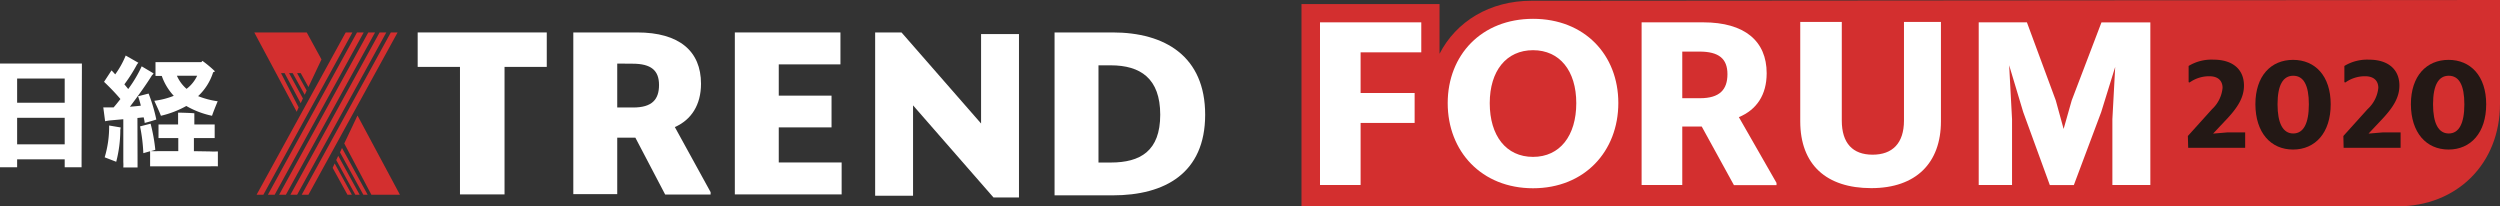 <svg xmlns="http://www.w3.org/2000/svg" viewBox="0 0 398.39 32.88"><rect x="0" y="0" width="398.39" height="32.88" fill="#333333" stroke="none"/><defs><style>.cls-1{fill:#d32f2f;}.cls-2{fill:#231815;}.cls-3{fill:#fff;}</style></defs><g id="レイヤー_2" data-name="レイヤー 2"><path class="cls-1" d="M398.39,0,244.05.12c-6.62,0-12,3.28-14.65,8.45V.65h-22V32.88H382.06c9.46,0,16.33-6.78,16.33-16.34Z"/><path class="cls-2" d="M348.65,21.67l3.86-4.28A5.3,5.3,0,0,0,354.18,14c0-1-.59-1.85-2.1-1.85a5.33,5.33,0,0,0-3.16,1l-.15-.06V10.51a7,7,0,0,1,4-1c2.93,0,4.82,1.47,4.82,4.13,0,1.89-1,3.43-2.53,5.11l-2.39,2.54,2.26-.19h2.85v2.45h-9.08Z"/><path class="cls-2" d="M359.41,16.62c0-4.53,2.49-7.08,6-7.08s6,2.55,6,7.08-2.45,7.21-6,7.21S359.43,21.15,359.41,16.62Zm8.52,0q0-4.55-2.49-4.55c-1.64,0-2.5,1.52-2.5,4.55s.86,4.65,2.5,4.65S367.93,19.67,367.93,16.62Z"/><path class="cls-2" d="M373.43,21.67l3.86-4.28A5.3,5.3,0,0,0,379,14c0-1-.59-1.85-2.1-1.85a5.33,5.33,0,0,0-3.16,1l-.15-.06V10.51a7,7,0,0,1,3.95-1c2.93,0,4.82,1.47,4.82,4.13,0,1.89-1,3.43-2.53,5.11l-2.39,2.54,2.26-.19h2.85v2.45h-9.08Z"/><path class="cls-2" d="M384.19,16.62c0-4.53,2.5-7.08,6-7.08s6,2.55,6,7.08-2.45,7.21-6,7.21S384.21,21.15,384.19,16.62Zm8.52,0q0-4.55-2.49-4.55c-1.64,0-2.5,1.52-2.5,4.55s.86,4.65,2.5,4.65S392.71,19.67,392.71,16.62Z"/><path class="cls-3" d="M216.82,19.59v9.89h-6.47V3.56h16.14V8.34h-9.67v6.48h8.61v4.77Z"/><path class="cls-3" d="M230.7,16.44C230.7,8.75,236.11,3,244.3,3s13.59,5.72,13.59,13.41S252.52,30,244.3,30,230.7,24.1,230.7,16.44Zm20.49,0c0-5.18-2.66-8.44-6.89-8.44s-6.9,3.26-6.9,8.44S240,25,244.3,25,251.19,21.6,251.19,16.44Z"/><path class="cls-3" d="M271.18,20.16h-3.1v9.32H261.6V3.56h9.82c6.62,0,10.11,3,10.11,8.11,0,3.49-1.63,5.83-4.43,7l6,10.48v.35h-6.79Zm-3.1-11.94v7.43h2.84c3.12,0,4.36-1.37,4.36-3.83s-1.36-3.6-4.47-3.6Z"/><path class="cls-3" d="M320.63,29.48h-5.31V3.56H323L327.6,16l1.25,4.55L330.14,16l4.74-12.43h7.79V29.48h-6.05V19l.45-8.34-2.23,7.2-4.36,11.63h-3.83l-4.24-11.63-2.24-7.46.46,8.6Z"/><path class="cls-3" d="M286.88,19.33V3.5h6.62V19.21c0,3.62,1.75,5.44,4.91,5.44s5-1.82,5-5.44V3.5h5.89V19.33c0,6.62-3.95,10.65-11.1,10.65S286.88,26.25,286.88,19.33Z"/><polygon class="cls-3" points="80.4 10.66 80.4 30.98 73.3 30.98 73.3 10.66 66.56 10.66 66.56 5.17 87.13 5.17 87.13 10.66 80.4 10.66"/><path class="cls-3" d="M101.25,21.94H98.36v9h-7V5.17h10.18c6.73,0,10.17,3,10.17,8.17,0,3.37-1.54,5.75-4.17,6.91l5.7,10.37V31H106ZM98.36,10.13v7h2.55c3,0,4.11-1.28,4.11-3.59s-1.25-3.39-4.22-3.39Z"/><polygon class="cls-3" points="117.1 5.17 133.93 5.17 133.93 10.26 124.1 10.26 124.1 15.24 132.51 15.24 132.51 20.3 124.1 20.3 124.1 25.89 134.12 25.89 134.12 30.98 117.1 30.98 117.1 5.17"/><polygon class="cls-3" points="158.32 31.47 145.5 16.79 145.5 31.19 139.46 31.19 139.46 5.17 143.66 5.17 156.34 19.68 156.34 5.43 162.38 5.43 162.38 31.47 158.32 31.47"/><path class="cls-3" d="M168.05,5.17h9.27c8.32,0,14.73,3.8,14.73,13.11s-6.41,12.85-14.73,12.85h-9.27Zm7,5.24V25.9H177c4.72,0,7.89-1.83,7.89-7.62s-3.17-7.87-7.89-7.87Z"/><path class="cls-3" d="M13,25.21l0,1.44H10.31V25.39H2.73v1.26H0c0-.4,0-.93,0-1.44V11.55C0,11,0,10.5,0,10.12H13.05c0,.47,0,.92,0,1.43ZM2.73,16.37h7.58V12.52H2.73Zm7.58,2.4H2.73V23h7.58Z"/><path class="cls-3" d="M21.92,25.83c0,.28,0,.61,0,.86H19.65a6,6,0,0,0,0-.86V19l-2,.18a7.59,7.59,0,0,0-.9.14l-.29-2.21h1.17a4.27,4.27,0,0,0,.48,0c.35-.4.71-.85,1.08-1.33-.84-1-1.77-1.94-2.61-2.74l1.19-1.82c.17.16.38.4.59.63a13.88,13.88,0,0,0,1.67-3L22.05,10a3.25,3.25,0,0,0-.23.29,24.8,24.8,0,0,1-2,3.15c.21.25.42.5.61.75a20.33,20.33,0,0,0,2.15-3.62l1.9,1.13a2.14,2.14,0,0,1-.27.31c-.84,1.37-2.22,3.3-3.51,5,.61-.05,1.23-.11,1.74-.17A13.07,13.07,0,0,0,22,15.34l1.68-.43a25.39,25.39,0,0,1,1.23,4.14c-.56.18-1.28.4-1.86.54,0-.26-.09-.57-.15-.88-.29,0-.61.06-1,.09ZM17.39,20l1.84.31a2.8,2.8,0,0,1-.06.38,20.17,20.17,0,0,1-.65,5.09l-1.84-.71A16.83,16.83,0,0,0,17.39,20m16,4.13a13,13,0,0,0,1.33,0v2.38a13,13,0,0,0-1.33,0H25.28c-.52,0-1,0-1.36,0V24.1l-1.08.31a26.81,26.81,0,0,0-.52-4.27L24,19.71a27.4,27.4,0,0,1,.75,4.16,6.62,6.62,0,0,1-.72.21,12.35,12.35,0,0,0,1.28,0h3.1V22H25.26V19.83h3.12v-1.2c0-.16,0-.5,0-.68.55,0,2,.05,2.59.1,0,.17,0,.42,0,.58v1.2h3.24V22H30.9v2.09Zm-5.67-8.83a9,9,0,0,1-1.94-3.2c-.36,0-.71,0-1,0V9.9c.31,0,.66,0,1.05,0h6.26l.17-.2a18.37,18.37,0,0,1,2,1.67c-.08.06-.2.1-.3.16a8.84,8.84,0,0,1-2.39,3.79,13.62,13.62,0,0,0,3.12.82c-.28.67-.73,1.77-.9,2.31a13.84,13.84,0,0,1-4.1-1.56,15.45,15.45,0,0,1-4.05,1.56c-.2-.57-.73-1.68-1.05-2.39a12.39,12.39,0,0,0,3.1-.79m3.67-3.2H28.19a5.9,5.9,0,0,0,1.54,2.09,5.63,5.63,0,0,0,1.69-2.09"/><polygon class="cls-1" points="40.89 31.03 41.97 31.03 56.16 5.17 55.09 5.17 40.89 31.03"/><polygon class="cls-1" points="42.69 31.03 43.77 31.03 57.96 5.17 56.89 5.17 42.69 31.03"/><polygon class="cls-1" points="44.48 31.03 45.56 31.03 59.77 5.17 58.69 5.17 44.48 31.03"/><polygon class="cls-1" points="46.28 31.03 47.35 31.03 61.56 5.17 60.49 5.17 46.28 31.03"/><polygon class="cls-1" points="48.08 31.03 49.15 31.03 63.36 5.17 62.28 5.17 48.08 31.03"/><polygon class="cls-1" points="45.35 11.65 47.92 16.45 48.27 15.69 46.06 11.65 46.64 11.65 48.56 15.11 48.87 14.42 47.34 11.65 47.92 11.65 49.15 13.87 51.23 9.47 48.88 5.17 40.52 5.17 47.28 17.81 47.59 17.11 44.78 11.65 45.35 11.65"/><polygon class="cls-1" points="56.62 31.03 57.31 31.03 53.9 24.83 53.58 25.51 56.62 31.03"/><polygon class="cls-1" points="55.37 31.03 56.07 31.03 53.33 26.05 53.01 26.75 55.37 31.03"/><polygon class="cls-1" points="54.18 24.28 57.9 31.03 58.59 31.03 54.5 23.58 54.18 24.28"/><polygon class="cls-1" points="54.86 22.86 59.18 31.03 63.73 31.03 56.97 18.41 54.86 22.86"/></g></svg>